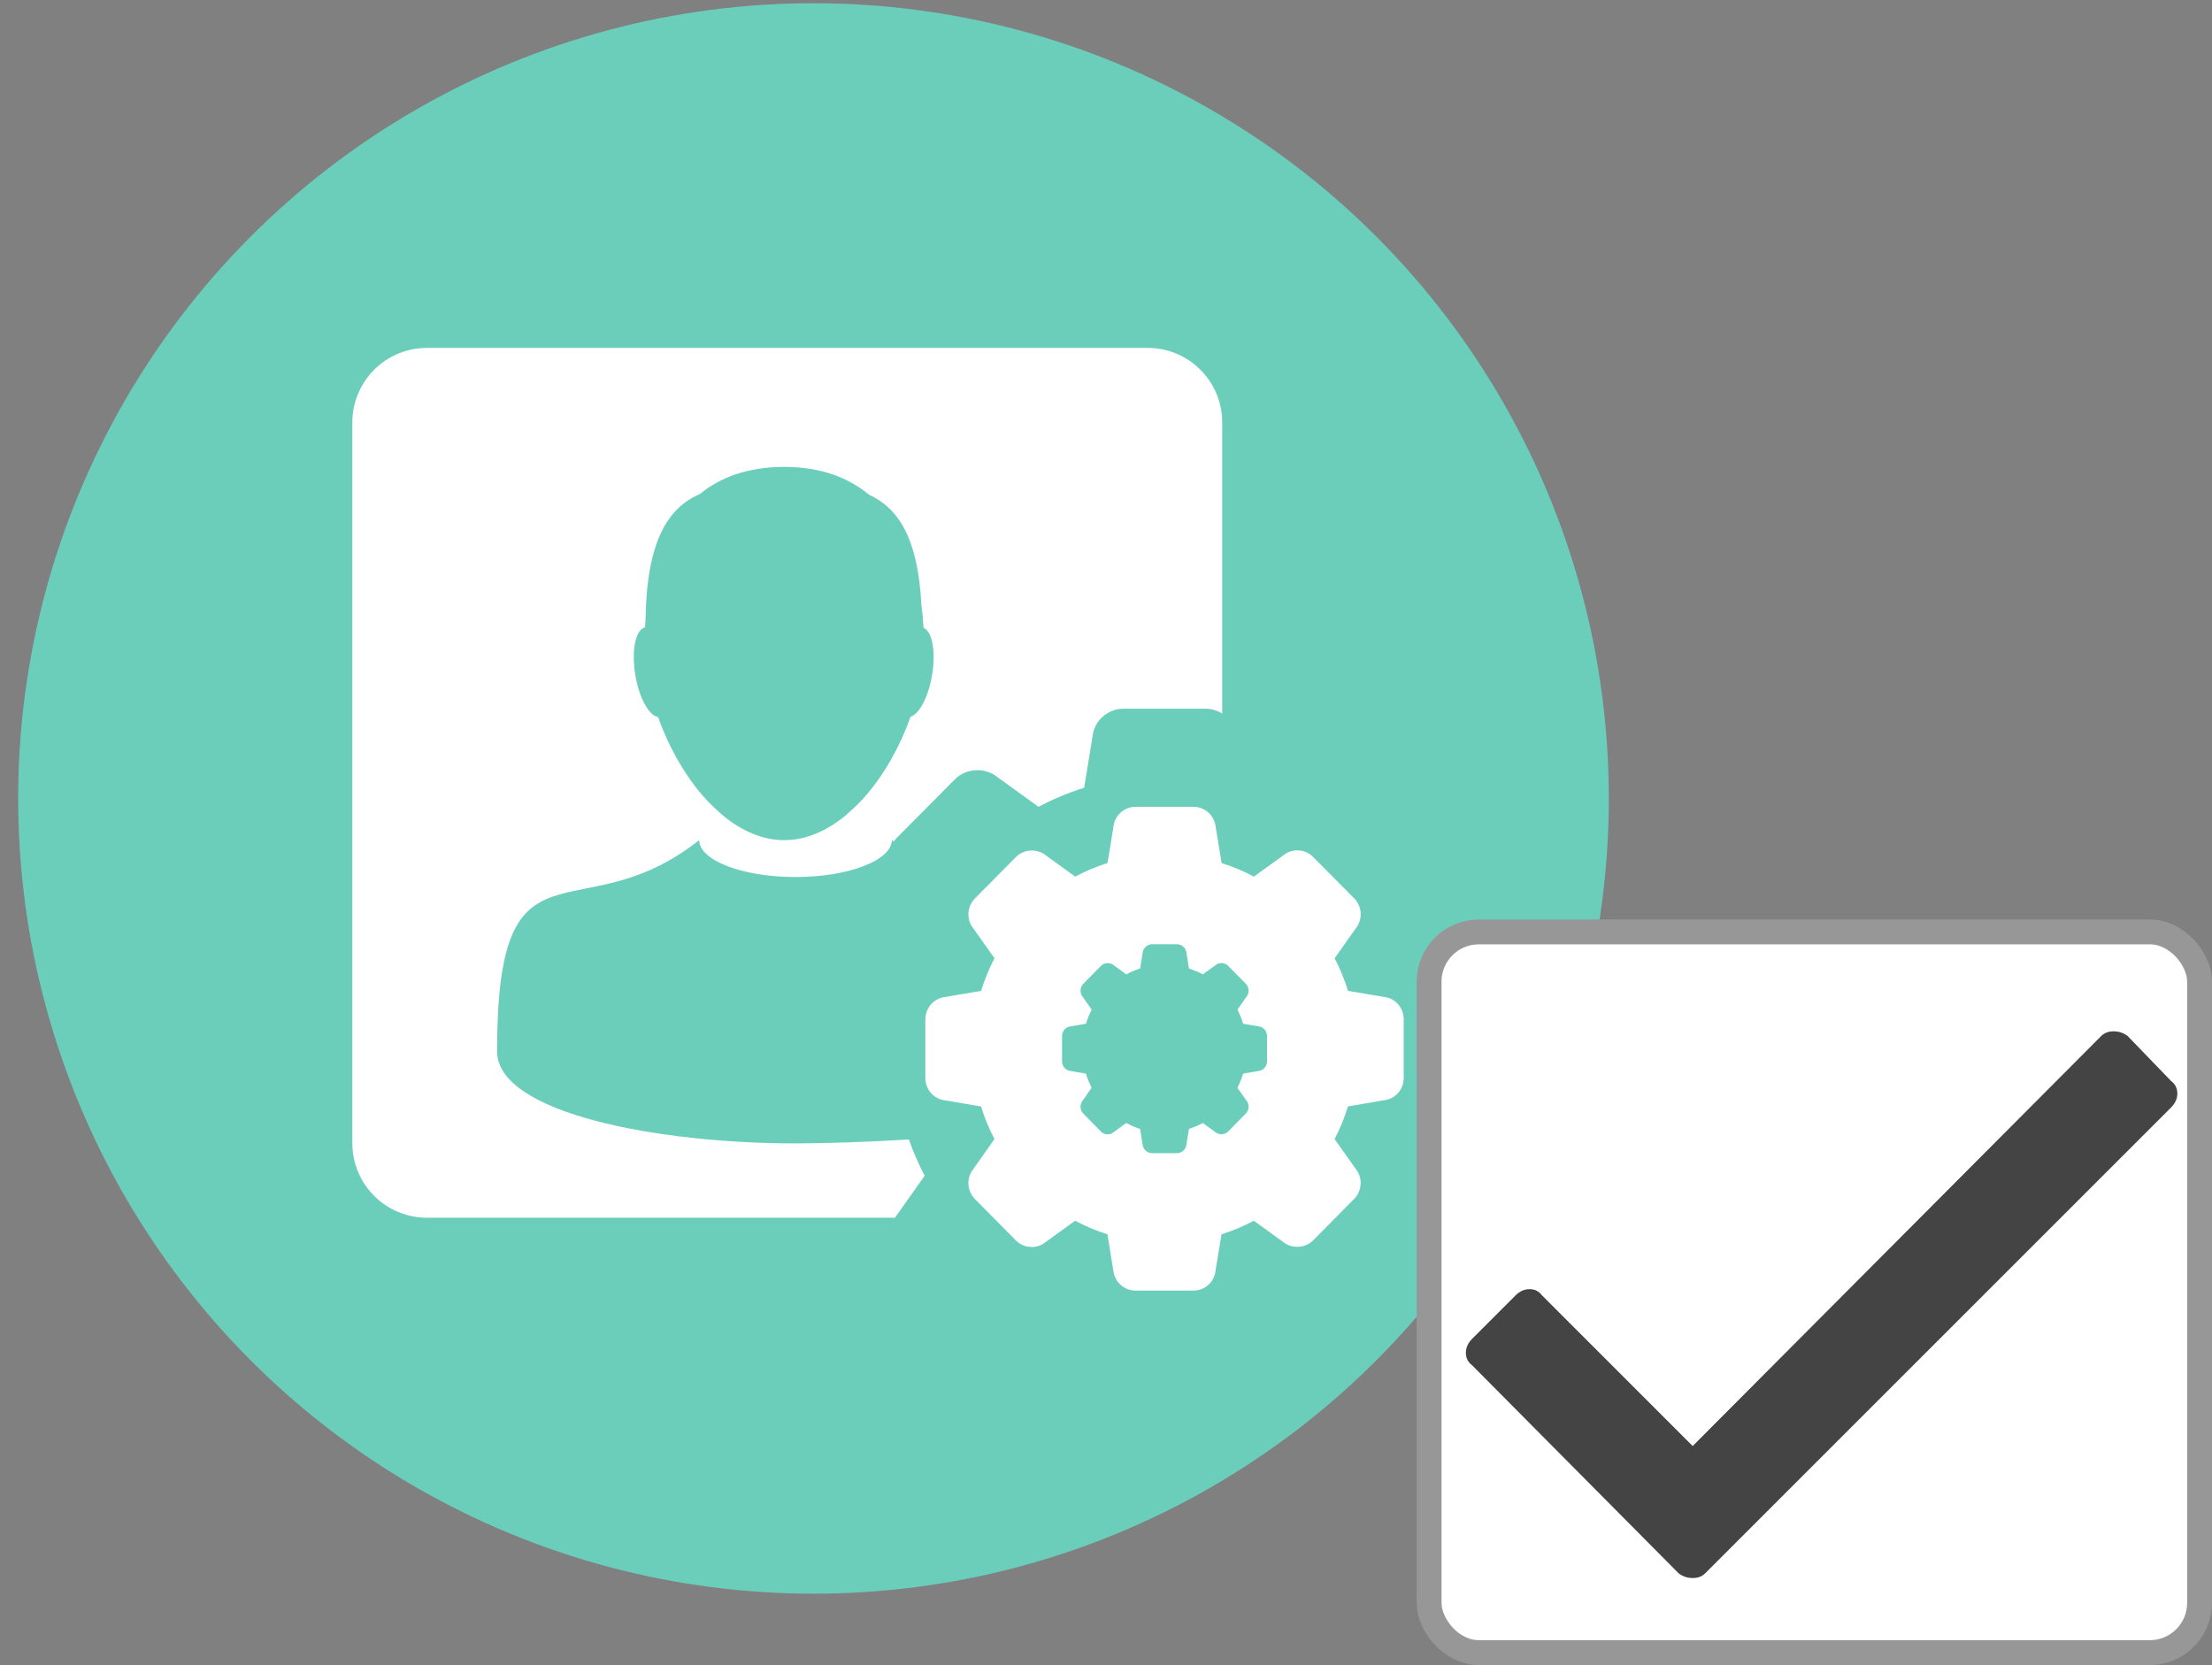 <?xml version="1.0" encoding="UTF-8"?>
<svg width="89px" height="67px" viewBox="0 0 89 67" version="1.1" xmlns="http://www.w3.org/2000/svg" xmlns:xlink="http://www.w3.org/1999/xlink">
    <rect x="0" y="0" width="89" height="67" fill="#808080" stroke="none"/>
    <!-- Generator: Sketch 52.4 (67378) - http://www.bohemiancoding.com/sketch -->
    <title>Export/Profil</title>
    <desc>Created with Sketch.</desc>
    <g id="Symbols" stroke="none" stroke-width="1" fill="none" fill-rule="evenodd">
        <g id="Elements/hintStep1" transform="translate(-93, -2)">
            <g id="Stacked-Group-4" transform="translate(1, 2)">
                <g id="Export/Profil" transform="translate(92, 0)">
                    <g id="profile" transform="translate(0.176, 0)">
                        <circle id="Oval" fill="#6BCEBB" fill-rule="nonzero" cx="32.555" cy="32.13" r="32"></circle>
                        <path d="M49,28.714 C48.803,28.589 48.569,28.517 48.319,28.517 L45.04,28.517 C44.388,28.517 43.841,29.012 43.782,29.637 L43.445,31.698 C42.81,31.897 42.196,32.155 41.611,32.466 L39.948,31.266 C39.722,31.082 39.437,30.991 39.152,30.991 C38.82,30.991 38.488,31.112 38.25,31.355 L35.929,33.692 C35.875,33.746 35.827,33.803 35.785,33.863 C35.758,33.845 35.733,33.826 35.709,33.807 C35.688,34.628 33.961,35.291 31.831,35.291 C29.701,35.291 27.974,34.628 27.953,33.807 C23.085,37.666 19.824,33.175 19.824,42.304 C19.824,44.807 26.337,46.01 31.806,46.01 L31.83,46.01 L31.853,46.01 C32.99,46.01 34.679,45.958 36.393,45.853 C36.568,46.352 36.782,46.841 37.028,47.312 L35.841,48.989 C35.838,48.993 35.835,48.996 35.832,49 L17,49 C15.343,49 14,47.657 14,46 L14,17 C14,15.343 15.343,14 17,14 L46,14 C47.657,14 49,15.343 49,17 L49,28.714 Z M55.514,40.117 C55.955,40.161 56.303,40.549 56.303,41.021 L56.303,43.373 C56.303,43.845 55.955,44.233 55.489,44.277 L54.059,44.522 C53.922,44.977 53.741,45.417 53.522,45.837 L54.378,47.046 C54.657,47.392 54.632,47.919 54.303,48.25 L52.657,49.913 C52.489,50.083 52.253,50.172 52.018,50.172 C51.816,50.172 51.611,50.106 51.451,49.974 L50.272,49.122 C49.855,49.346 49.42,49.527 48.972,49.668 L48.73,51.137 C48.688,51.582 48.303,51.934 47.838,51.934 L45.513,51.934 C45.05,51.934 44.665,51.582 44.617,51.116 L44.382,49.668 C43.932,49.527 43.498,49.344 43.082,49.122 L41.886,49.986 C41.742,50.107 41.542,50.18 41.334,50.18 C41.092,50.18 40.865,50.083 40.696,49.913 L39.052,48.25 C38.725,47.917 38.698,47.392 38.994,47.03 L39.835,45.837 C39.617,45.415 39.433,44.975 39.296,44.524 L37.846,44.277 C37.404,44.233 37.056,43.845 37.056,43.373 L37.056,41.021 C37.056,40.551 37.406,40.164 37.867,40.115 L39.298,39.873 C39.44,39.42 39.619,38.979 39.838,38.56 L38.981,37.35 C38.702,37.005 38.727,36.478 39.056,36.147 L40.702,34.484 C40.871,34.311 41.106,34.225 41.342,34.225 C41.544,34.225 41.746,34.29 41.906,34.421 L43.086,35.274 C43.5,35.053 43.936,34.87 44.386,34.729 L44.625,33.262 C44.667,32.817 45.055,32.465 45.517,32.465 L47.842,32.465 C48.307,32.465 48.692,32.817 48.738,33.283 L48.976,34.729 C49.426,34.87 49.861,35.053 50.276,35.274 L51.472,34.41 C51.613,34.29 51.815,34.219 52.024,34.219 C52.265,34.219 52.49,34.311 52.659,34.484 L54.307,36.147 C54.634,36.478 54.661,37 54.368,37.365 L53.524,38.56 C53.743,38.979 53.922,39.418 54.061,39.873 L55.514,40.117 Z M49.843,41.195 C49.783,40.998 49.706,40.809 49.612,40.628 L49.974,40.112 C50.1,39.954 50.088,39.728 49.948,39.586 L49.242,38.867 C49.169,38.793 49.073,38.753 48.969,38.753 C48.88,38.753 48.794,38.784 48.733,38.836 L48.22,39.209 C48.043,39.113 47.856,39.034 47.663,38.973 L47.562,38.349 C47.542,38.148 47.377,37.996 47.178,37.996 L46.182,37.996 C45.983,37.996 45.817,38.148 45.799,38.34 L45.697,38.973 C45.504,39.034 45.317,39.113 45.14,39.209 L44.634,38.84 C44.566,38.784 44.479,38.756 44.393,38.756 C44.292,38.756 44.191,38.793 44.119,38.868 L43.413,39.586 C43.272,39.728 43.262,39.956 43.381,40.105 L43.748,40.628 C43.654,40.809 43.578,40.999 43.517,41.195 L42.904,41.299 C42.706,41.32 42.556,41.488 42.556,41.691 L42.556,42.706 C42.556,42.91 42.705,43.078 42.895,43.097 L43.516,43.203 C43.575,43.398 43.653,43.588 43.747,43.77 L43.387,44.285 C43.26,44.442 43.271,44.669 43.412,44.812 L44.116,45.53 C44.188,45.604 44.285,45.646 44.389,45.646 C44.478,45.646 44.564,45.614 44.626,45.562 L45.138,45.189 C45.317,45.285 45.502,45.364 45.695,45.425 L45.796,46.05 C45.816,46.251 45.982,46.403 46.18,46.403 L47.176,46.403 C47.375,46.403 47.54,46.251 47.558,46.059 L47.662,45.425 C47.854,45.364 48.04,45.286 48.219,45.189 L48.724,45.557 C48.793,45.614 48.88,45.642 48.967,45.642 C49.068,45.642 49.169,45.604 49.241,45.53 L49.946,44.812 C50.087,44.669 50.098,44.442 49.978,44.293 L49.611,43.77 C49.705,43.589 49.783,43.399 49.842,43.202 L50.454,43.097 C50.654,43.078 50.803,42.91 50.803,42.706 L50.803,41.691 C50.803,41.487 50.654,41.319 50.465,41.3 L49.843,41.195 Z M26.3,28.852 C26.712,30.015 27.339,31.145 28.112,32.033 C28.313,32.263 28.525,32.471 28.745,32.666 C28.805,32.719 28.863,32.777 28.925,32.826 C29.666,33.432 30.498,33.807 31.379,33.807 C32.253,33.807 33.08,33.437 33.819,32.838 C33.869,32.797 33.916,32.749 33.965,32.708 C34.194,32.509 34.416,32.293 34.626,32.055 C35.41,31.161 36.044,30.018 36.46,28.843 C36.81,28.736 37.174,28.052 37.324,27.178 C37.486,26.228 37.332,25.398 36.982,25.263 C36.966,24.955 36.938,24.643 36.896,24.33 C36.756,21.644 35.963,20.444 34.79,19.908 C33.961,19.218 32.851,18.788 31.379,18.788 C29.91,18.788 28.804,19.208 27.979,19.882 C26.688,20.442 25.844,21.778 25.796,24.948 C25.788,25.05 25.782,25.15 25.776,25.249 C25.394,25.326 25.219,26.187 25.389,27.178 C25.542,28.093 25.937,28.799 26.3,28.852 L26.3,28.852 Z" id="Combined-Shape" fill="#FFFFFF"></path>
                    </g>
                    <g id="Pattern/Icon/check" transform="translate(57, 37)">
                        <rect id="Rectangle" stroke="#979797" stroke-width="1" fill="#FFFFFF" fill-rule="nonzero" x="0.5" y="0.5" width="31" height="29" rx="2"></rect>
                        <path d="M27.543,4.688 C27.668,4.563 27.834,4.5 28.043,4.5 C28.251,4.5 28.439,4.563 28.605,4.688 L30.355,6.5 C30.522,6.625 30.605,6.792 30.605,7 C30.605,7.208 30.522,7.396 30.355,7.563 L11.605,26.313 C11.48,26.438 11.314,26.5 11.105,26.5 C10.897,26.5 10.709,26.438 10.543,26.313 L2.23,17.938 C2.064,17.813 1.98,17.646 1.98,17.438 C1.98,17.229 2.064,17.042 2.23,16.875 L3.98,15.125 C4.147,14.958 4.334,14.875 4.543,14.875 C4.751,14.875 4.918,14.958 5.043,15.125 L11.105,21.188 L27.543,4.688 Z" id="check" fill="#444444" fill-rule="evenodd"></path>
                    </g>
                </g>
            </g>
        </g>
    </g>
</svg>